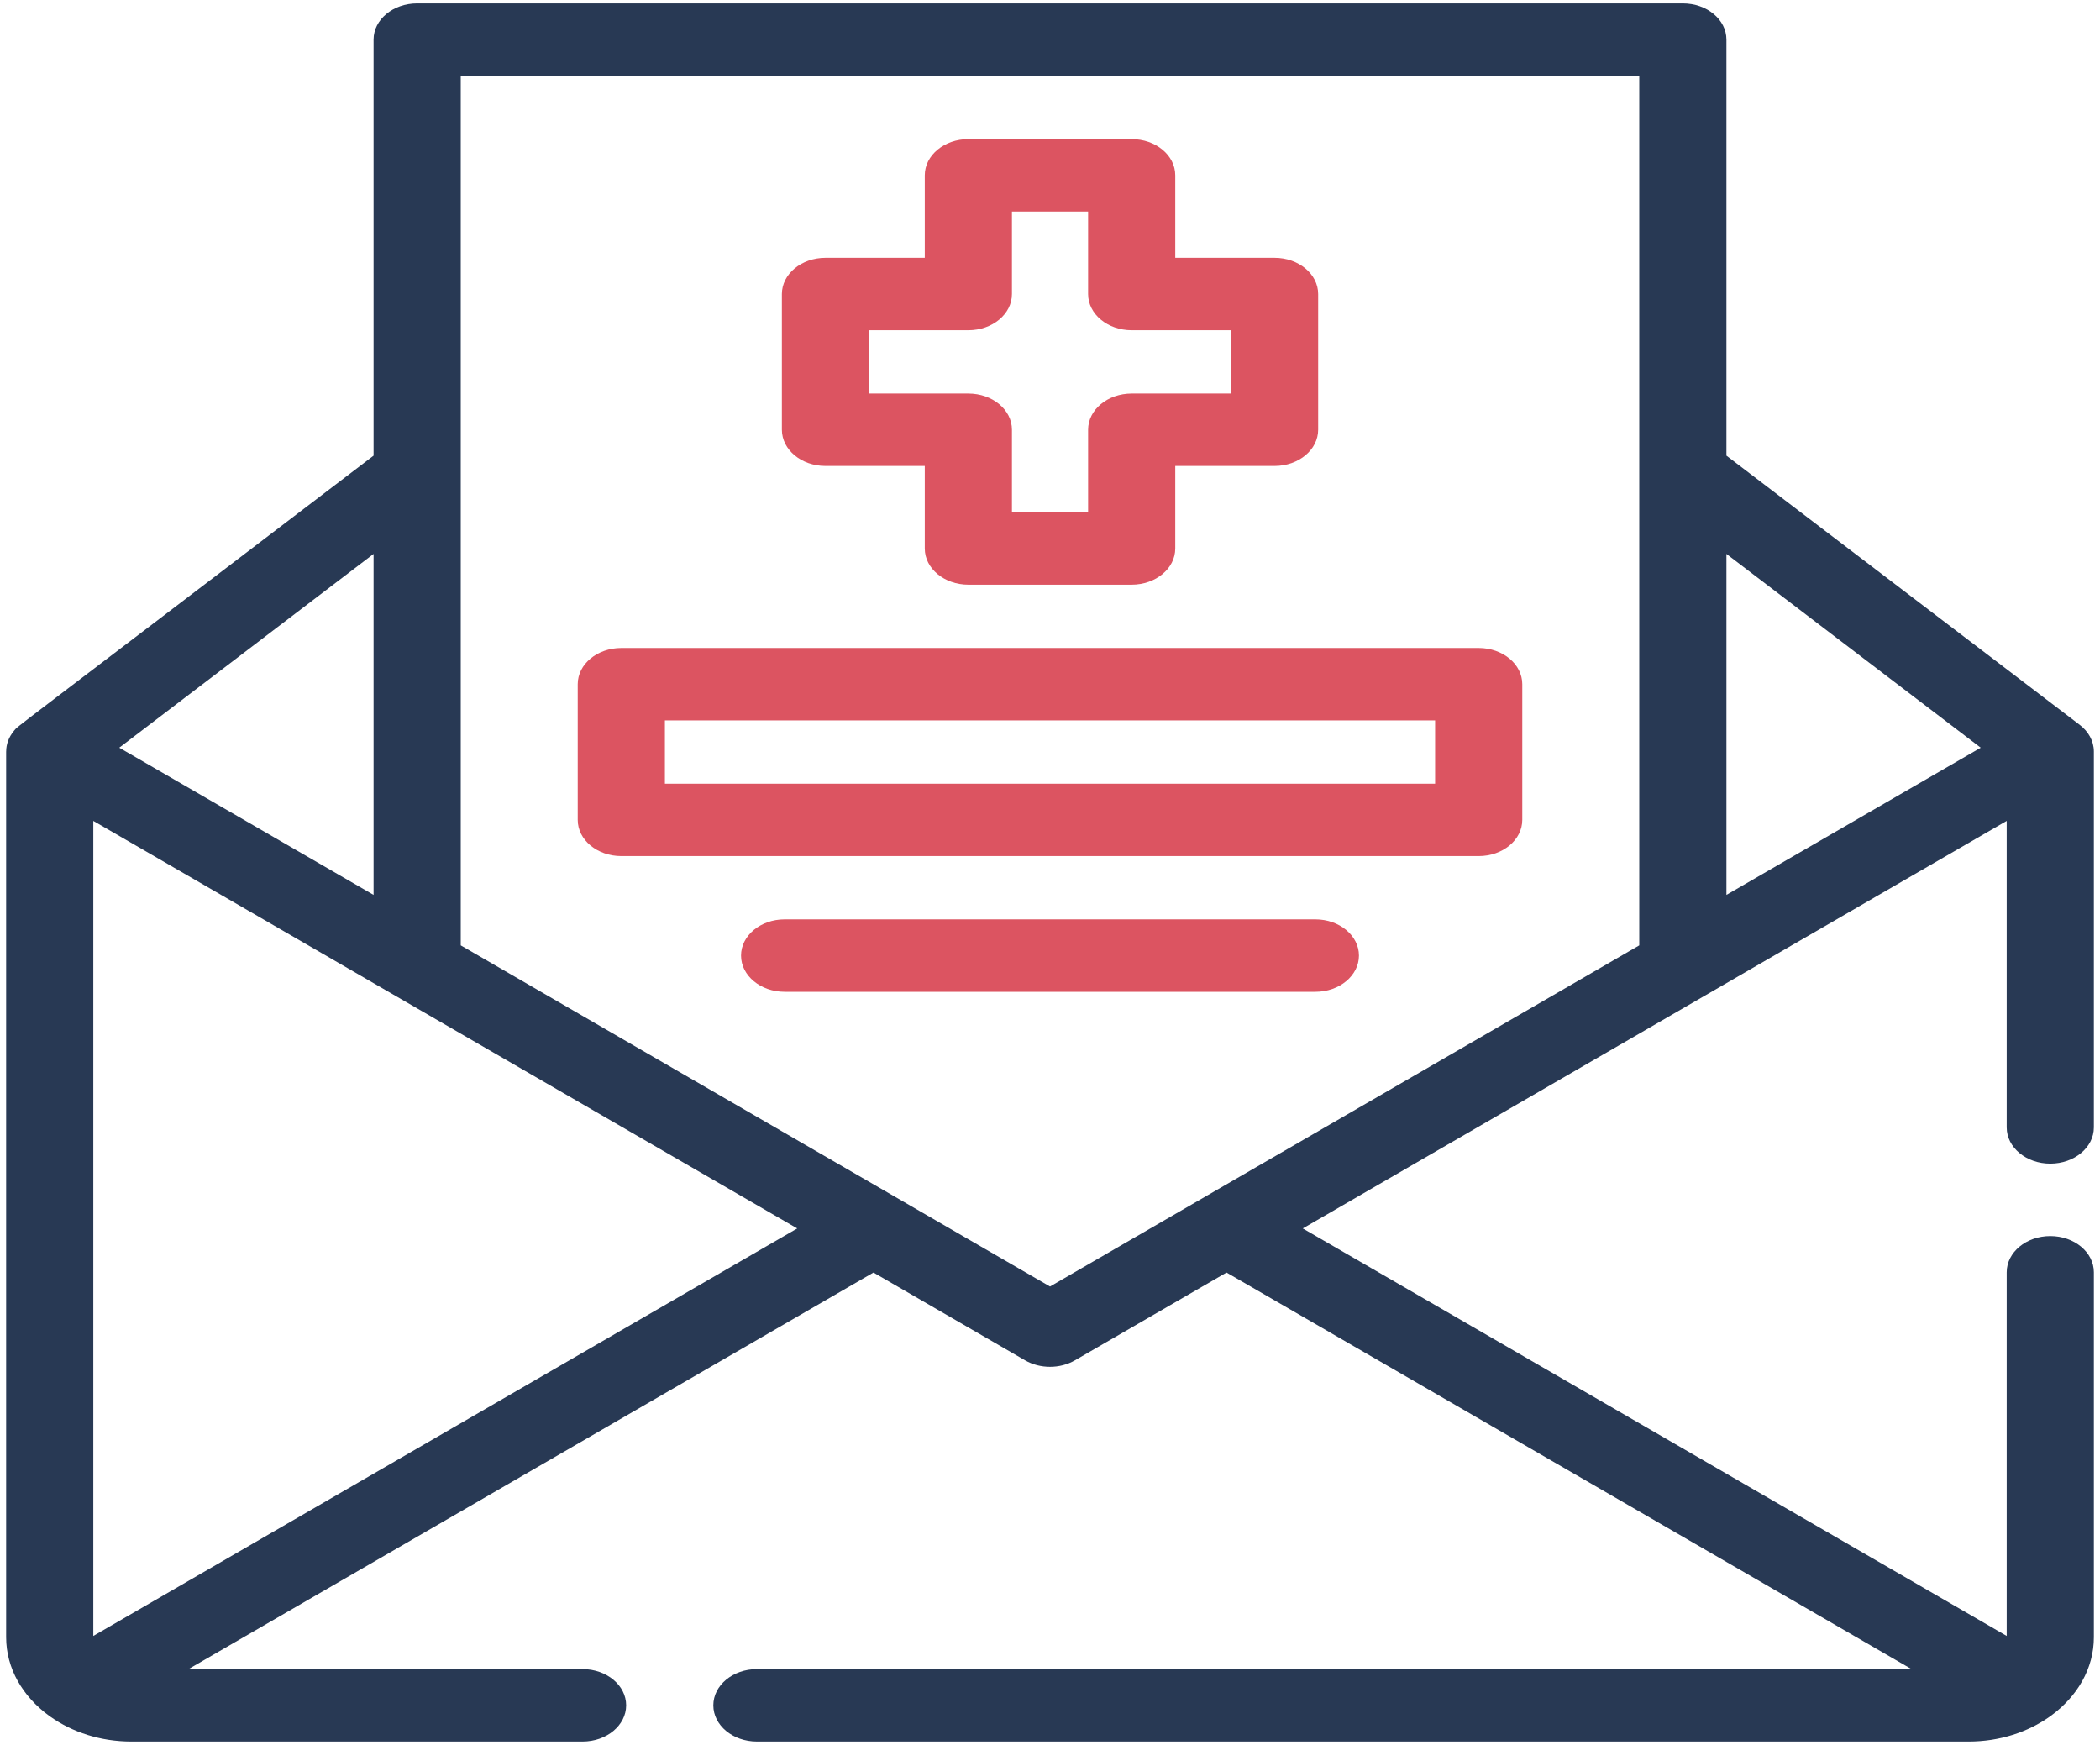 <svg width="65" height="54" viewBox="0 0 65 54" fill="none" xmlns="http://www.w3.org/2000/svg">
<g clip-path="url(#clip0_7_1549)">
<path d="M25.55 14.42H28.624V16.974C28.624 17.593 29.228 18.094 29.973 18.094H35.028C35.773 18.094 36.377 17.593 36.377 16.974V14.42H39.451C40.196 14.42 40.8 13.918 40.8 13.299V9.1C40.8 8.481 40.196 7.979 39.451 7.979H36.377V5.425C36.377 4.806 35.773 4.305 35.028 4.305H29.973C29.228 4.305 28.624 4.806 28.624 5.425V7.979H25.55C24.805 7.979 24.201 8.481 24.201 9.1V13.299C24.201 13.918 24.805 14.42 25.55 14.42ZM26.898 10.22H29.973C30.718 10.22 31.322 9.719 31.322 9.1V6.546H33.679V9.1C33.679 9.719 34.283 10.22 35.028 10.22H38.102V12.179H35.028C34.283 12.179 33.679 12.68 33.679 13.299V15.853H31.322V13.299C31.322 12.68 30.718 12.179 29.973 12.179H26.898V10.22ZM45.769 20.053H19.231C18.486 20.053 17.882 20.554 17.882 21.173V25.373C17.882 25.992 18.486 26.493 19.231 26.493H45.769C46.514 26.493 47.118 25.992 47.118 25.373V21.173C47.118 20.555 46.514 20.053 45.769 20.053ZM44.42 24.252H20.58V22.294H44.42L44.42 24.252ZM40.715 28.451H24.286C23.541 28.451 22.937 28.953 22.937 29.572C22.937 30.191 23.541 30.693 24.286 30.693H40.715C41.459 30.693 42.063 30.191 42.063 29.572C42.063 28.953 41.459 28.451 40.715 28.451Z" fill="#DC5461"/>
<path d="M64.371 22.431L53.437 14.101V1.226C53.437 0.607 52.833 0.105 52.088 0.105H12.912C12.167 0.105 11.563 0.607 11.563 1.226V14.101C-0.088 22.988 0.587 22.434 0.432 22.617C0.269 22.812 0.191 23.035 0.191 23.255C0.191 23.256 0.19 23.257 0.19 23.258V50.666C0.19 51.632 0.703 52.5 1.513 53.092C1.529 53.104 1.545 53.116 1.562 53.127C2.238 53.605 3.112 53.895 4.066 53.895H18.032C18.777 53.895 19.381 53.393 19.381 52.774C19.381 52.155 18.777 51.653 18.032 51.653H5.834L27.036 39.381C29.715 40.932 31.541 41.989 31.729 42.098C32.192 42.365 32.807 42.366 33.271 42.098C33.459 41.989 35.285 40.932 37.964 39.381L59.166 51.653H23.427C22.683 51.653 22.079 52.155 22.079 52.774C22.079 53.393 22.683 53.895 23.427 53.895H60.934C61.889 53.895 62.763 53.605 63.439 53.127C63.455 53.116 63.471 53.104 63.486 53.093C64.297 52.5 64.81 51.633 64.81 50.666V39.373C64.81 38.754 64.206 38.252 63.461 38.252C62.716 38.252 62.112 38.754 62.112 39.373V50.627L40.324 38.016C43.07 36.426 59.548 26.889 62.112 25.404V34.89C62.112 35.509 62.716 36.011 63.461 36.011C64.206 36.011 64.81 35.509 64.81 34.89C64.81 34.873 64.81 23.239 64.81 23.255C64.809 22.927 64.638 22.634 64.371 22.431ZM61.308 23.139C59.681 24.08 56.792 25.752 53.437 27.694V17.142L61.308 23.139ZM11.563 27.694C8.208 25.752 5.319 24.08 3.692 23.139L11.563 17.142V27.694ZM2.888 50.627V25.404C5.43 26.875 21.948 36.437 24.676 38.016L2.888 50.627ZM32.5 39.813C29.932 38.326 21.548 33.473 14.261 29.256V2.347H50.739V29.256C43.452 33.473 35.068 38.326 32.5 39.813Z" fill="#283954"/>
</g>
<defs>
<clipPath id="clip0_7_1549">
<rect width="65" height="54" fill="white"/>
</clipPath>
</defs>
</svg>
